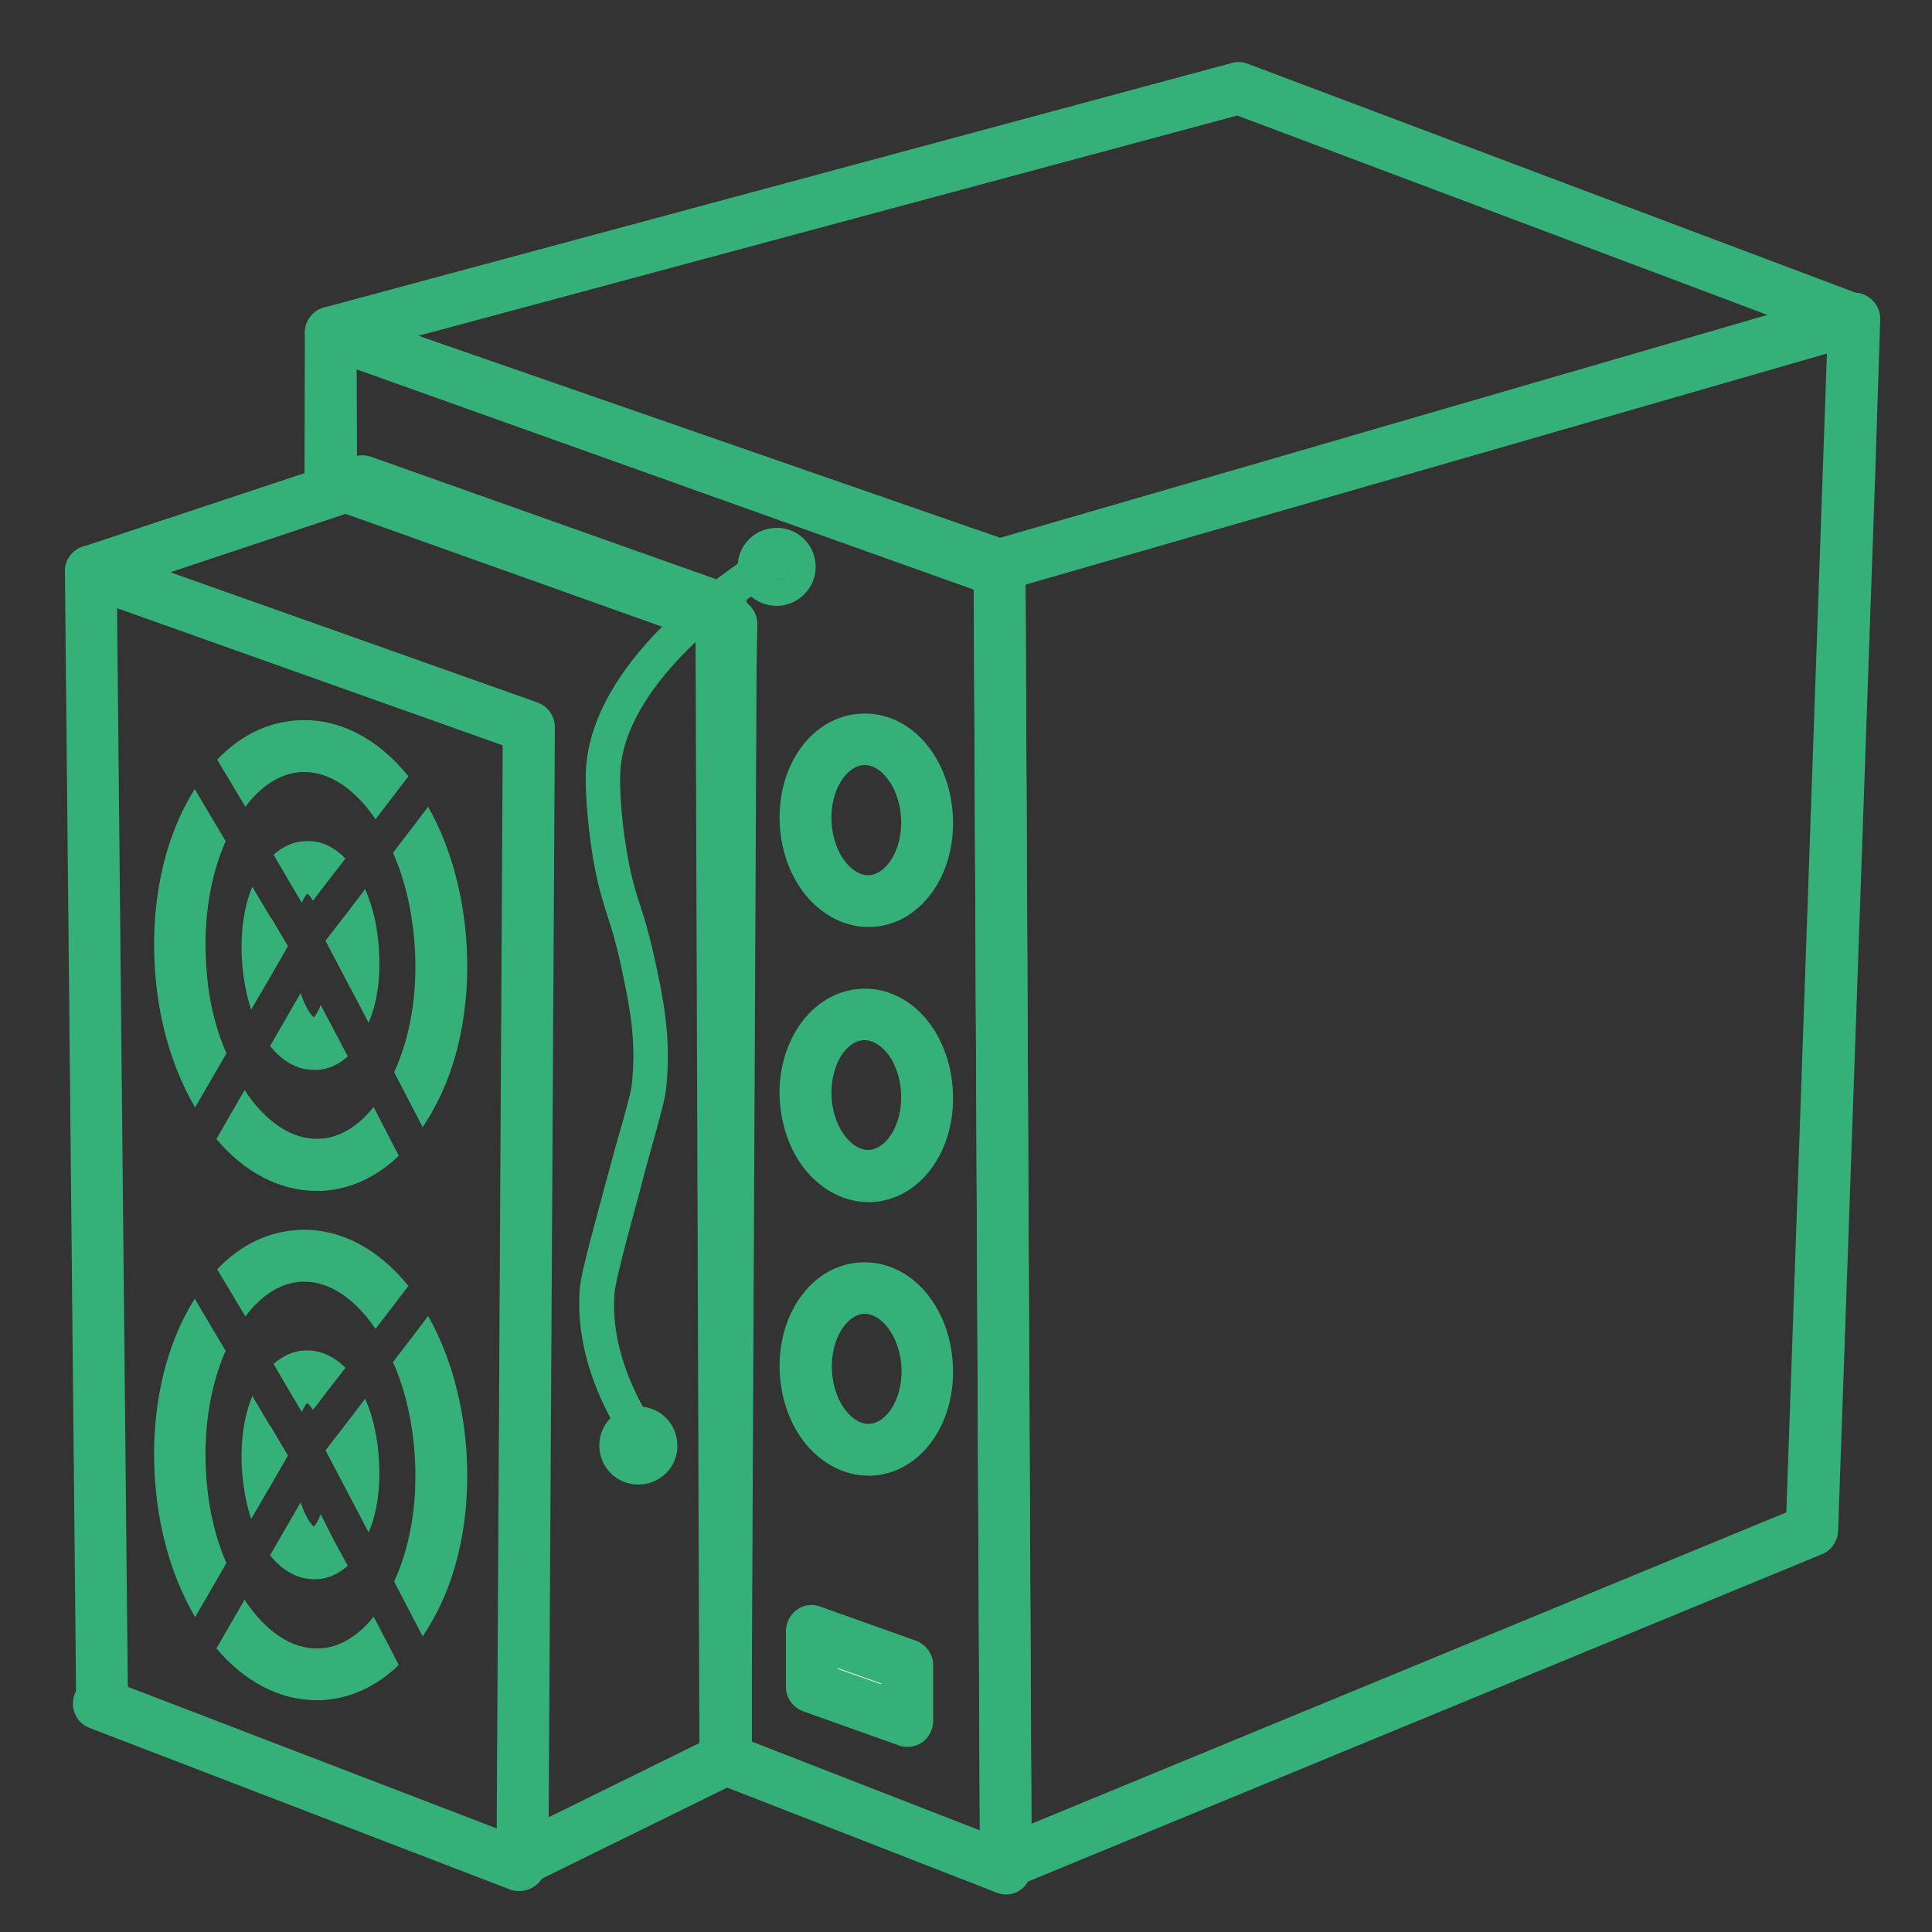 <?xml version="1.0" encoding="utf-8"?>
<!-- Generator: Adobe Illustrator 27.3.1, SVG Export Plug-In . SVG Version: 6.00 Build 0)  -->
<svg version="1.1" id="Capa_1" xmlns="http://www.w3.org/2000/svg" xmlns:xlink="http://www.w3.org/1999/xlink" x="0px" y="0px"
	 viewBox="0 0 50 50" style="enable-background:new 0 0 50 50;" xml:space="preserve">
<rect x="0" y="0" width="50" height="50" fill="#333333" stroke="none"/>
<style type="text/css">
	.st0{fill:#36B079;}
	.st1{fill:none;stroke:#FF0000;stroke-linecap:round;stroke-linejoin:round;stroke-miterlimit:10;}
	.st2{fill:#FFFFFF;}
</style>
<path class="st0" d="M13.44,48.94c-0.08,0-0.16-0.01-0.24-0.04L2.32,44.72c-0.35-0.13-0.52-0.52-0.39-0.87
	c0.13-0.35,0.52-0.52,0.87-0.39l10.89,4.18c0.35,0.13,0.52,0.52,0.39,0.87C13.97,48.78,13.71,48.94,13.44,48.94z"/>
<path class="st0" d="M25.87,15.29c-0.07,0-0.15-0.01-0.22-0.04L8.34,9.24c-0.28-0.1-0.46-0.36-0.45-0.66
	C7.9,8.29,8.1,8.04,8.38,7.96l23.5-6.33c0.14-0.04,0.28-0.03,0.41,0.02l15.8,5.95c0.27,0.1,0.44,0.36,0.43,0.65
	c-0.01,0.29-0.21,0.54-0.48,0.62l-21.98,6.39C26,15.29,25.93,15.29,25.87,15.29z M10.83,8.69l15.06,5.23l19.85-5.77L32.02,2.99
	L10.83,8.69z"/>
<path class="st1" d="M47.86,12.25"/>
<path class="st0" d="M26.03,48.86c-0.13,0-0.26-0.04-0.37-0.11c-0.19-0.12-0.3-0.33-0.3-0.55L25.2,14.63c0-0.3,0.2-0.56,0.48-0.65
	L47.8,7.6c0.21-0.06,0.43-0.02,0.6,0.12c0.17,0.13,0.27,0.34,0.26,0.55l-0.13,4.01l-0.96,27.34c-0.01,0.26-0.17,0.5-0.41,0.6
	l-20.86,8.6C26.21,48.85,26.12,48.86,26.03,48.86z M26.54,15.13l0.15,32.07l19.54-8.06l1.05-29.99L26.54,15.13z"/>
<path class="st0" d="M26.03,49.03c-0.08,0-0.16-0.02-0.24-0.05l-7.26-2.83c-0.26-0.1-0.43-0.35-0.43-0.63l0.12-28.26l0.01-0.65
	l-9.9-3.53c-0.27-0.09-0.44-0.35-0.45-0.63L7.89,8.61c0-0.22,0.11-0.42,0.28-0.55c0.18-0.13,0.41-0.16,0.61-0.08l17.32,6.17
	c0.27,0.09,0.44,0.35,0.44,0.63l0.16,33.57c0,0.22-0.11,0.43-0.29,0.56C26.3,48.99,26.17,49.03,26.03,49.03z M19.45,45.07l5.91,2.3
	L25.2,15.26L9.23,9.56l0.01,2.42l9.91,3.53c0.27,0.1,0.45,0.35,0.45,0.64l-0.02,1.12L19.45,45.07z"/>
<g>
	<polygon class="st2" points="18.78,45.53 18.83,17.23 18.88,17.26 18.9,17.26 	"/>
	<path d="M18.78,45.75C18.78,45.75,18.77,45.75,18.78,45.75c-0.12,0-0.22-0.1-0.22-0.22v0l0.05-28.29c0-0.08,0.04-0.15,0.1-0.19
		c0.06-0.04,0.14-0.05,0.21-0.02l0.05,0.02c0.08,0.04,0.15,0.13,0.15,0.21L19,45.53C19,45.65,18.9,45.75,18.78,45.75z"/>
</g>
<path class="st0" d="M13.52,48.78c-0.12,0-0.25-0.03-0.36-0.1c-0.2-0.12-0.32-0.34-0.31-0.57l0.16-28.82L2.13,15.42
	c-0.27-0.1-0.45-0.35-0.45-0.64c0-0.29,0.19-0.54,0.46-0.63l7.02-2.33c0.14-0.05,0.29-0.05,0.44,0l9.3,3.3
	c0.27,0.09,0.45,0.35,0.45,0.63l0.11,29.78c0,0.26-0.14,0.49-0.37,0.6l-5.25,2.58C13.72,48.75,13.62,48.78,13.52,48.78z M4.41,14.81
	l9.5,3.37c0.27,0.1,0.45,0.35,0.45,0.64L14.2,47.03l3.9-1.92L18,16.22l-8.64-3.06L4.41,14.81z"/>
<path class="st0" d="M16.58,37.58c-0.15,0-0.29-0.07-0.38-0.2c-0.88-1.36-1.28-2.69-1.2-3.97c0.02-0.37,0.21-1.07,0.66-2.74
	c0.19-0.7,0.32-1.19,0.43-1.55c0.22-0.8,0.26-0.93,0.28-1.26c0.09-1.09-0.11-1.98-0.31-2.92c-0.12-0.55-0.23-0.9-0.34-1.24
	c-0.14-0.44-0.27-0.86-0.39-1.6c-0.15-0.95-0.18-1.76-0.17-2.09c0.08-2.64,3.04-4.84,4.3-5.67c0.21-0.13,0.48-0.08,0.62,0.13
	c0.13,0.21,0.08,0.48-0.13,0.62c-0.9,0.58-3.83,2.66-3.9,4.95c-0.01,0.28,0.01,1.04,0.16,1.93c0.11,0.67,0.22,1.04,0.36,1.47
	c0.11,0.34,0.23,0.73,0.36,1.32c0.21,0.96,0.43,1.96,0.33,3.19c-0.03,0.42-0.08,0.59-0.31,1.43c-0.1,0.36-0.24,0.85-0.42,1.55
	c-0.37,1.36-0.61,2.27-0.63,2.57c-0.07,1.08,0.28,2.24,1.05,3.43c0.13,0.21,0.08,0.48-0.13,0.62
	C16.75,37.56,16.66,37.58,16.58,37.58z"/>
<g>
	<line class="st2" x1="2.35" y1="14.79" x2="2.64" y2="43.93"/>
	<path class="st0" d="M2.64,44.6c-0.37,0-0.67-0.3-0.67-0.66L1.68,14.79c0-0.37,0.29-0.67,0.66-0.68c0,0,0,0,0.01,0
		c0.37,0,0.67,0.3,0.67,0.66l0.29,29.15C3.31,44.29,3.01,44.6,2.64,44.6C2.64,44.6,2.64,44.6,2.64,44.6z"/>
</g>
<g>
	<path class="st0" d="M5.33,24.86c-0.06-1.13,0.12-2.21,0.51-3.09l-0.41-0.69l-0.39-0.66c-0.05,0.09-0.11,0.18-0.16,0.27
		c-0.65,1.16-0.96,2.67-0.88,4.23c0.07,1.44,0.46,2.74,1.05,3.74l0.4-0.69l0.41-0.71C5.55,26.56,5.37,25.74,5.33,24.86z
		 M12.08,24.53c-0.07-1.35-0.42-2.63-1-3.65l-0.45,0.59l-0.46,0.6c0.33,0.74,0.52,1.61,0.57,2.53c0.06,1.16-0.13,2.26-0.54,3.15
		l0.38,0.73l0.36,0.69c0.08-0.13,0.17-0.26,0.25-0.41C11.85,27.6,12.16,26.1,12.08,24.53z M9.67,28.65c-0.41,0.51-0.89,0.8-1.4,0.82
		c-0.71,0.04-1.41-0.45-1.94-1.26l-0.37,0.64L5.6,29.48c0.71,0.84,1.62,1.34,2.59,1.34c0.05,0,0.1,0,0.14,0
		c0.73-0.04,1.41-0.35,1.99-0.91L10,29.29L9.67,28.65z M7.73,18.64c-0.79,0.04-1.51,0.39-2.11,1.02l0.36,0.6l0.37,0.62
		c0.42-0.56,0.92-0.87,1.45-0.9c0.03,0,0.05,0,0.08,0c0.64,0,1.28,0.42,1.81,1.18c0.01,0.01,0.02,0.03,0.03,0.04l0.43-0.56
		l0.42-0.55C9.77,19.1,8.77,18.59,7.73,18.64z"/>
</g>
<g>
	<path class="st2" d="M7.44,24.48l-0.46,0.8c-0.03-0.16-0.04-0.33-0.05-0.5C6.91,24.41,6.94,24.05,7,23.74L7.44,24.48z"/>
	<path class="st2" d="M9.14,24.68c0.02,0.33,0,0.64-0.05,0.92l-0.65-1.24l0-0.01v0l0.54-0.7C9.06,23.95,9.12,24.3,9.14,24.68z"/>
	<path class="st0" d="M7,23.74l-0.47-0.79c-0.21,0.5-0.31,1.15-0.27,1.87c0.03,0.48,0.11,0.92,0.24,1.31l0.49-0.84l0.46-0.8L7,23.74
		z M9.81,24.64c-0.03-0.62-0.16-1.18-0.36-1.63l-0.48,0.63l-0.54,0.7v0l0,0.01l0.65,1.24l0.46,0.88
		C9.75,25.98,9.85,25.35,9.81,24.64z M8.3,26.01c-0.06,0.16-0.13,0.27-0.18,0.32c-0.09-0.08-0.23-0.29-0.34-0.63l-0.42,0.73
		l-0.37,0.64c0.31,0.39,0.7,0.62,1.14,0.62h0.06c0.3-0.01,0.58-0.14,0.81-0.35l-0.33-0.63L8.3,26.01z M7.89,21.77
		c-0.3,0.01-0.58,0.14-0.81,0.35l0.35,0.6l0.38,0.64c0.05-0.11,0.1-0.19,0.14-0.23C8,23.16,8.05,23.22,8.1,23.31l0.42-0.55
		l0.42-0.54C8.64,21.91,8.28,21.74,7.89,21.77z"/>
</g>
<path class="st0" d="M22.47,23.99c-0.59,0-1.17-0.29-1.6-0.8c-0.41-0.49-0.65-1.15-0.69-1.85c-0.08-1.55,0.85-2.81,2.1-2.87
	c1.26-0.07,2.3,1.1,2.38,2.65l0,0c0.08,1.55-0.85,2.81-2.1,2.87C22.53,23.98,22.5,23.99,22.47,23.99z M22.38,19.8
	c-0.01,0-0.02,0-0.03,0c-0.43,0.02-0.87,0.63-0.83,1.47c0.02,0.41,0.16,0.8,0.38,1.06c0.1,0.12,0.31,0.33,0.59,0.32
	c0.43-0.02,0.87-0.63,0.83-1.47l0,0c-0.02-0.41-0.16-0.8-0.38-1.06C22.84,19.99,22.64,19.8,22.38,19.8z"/>
<path class="st0" d="M22.47,31.11c-0.59,0-1.17-0.29-1.6-0.8c-0.41-0.49-0.65-1.15-0.69-1.85c-0.04-0.7,0.14-1.38,0.5-1.91
	c0.39-0.58,0.98-0.93,1.6-0.96c1.26-0.07,2.3,1.1,2.38,2.65c0.08,1.55-0.85,2.81-2.1,2.87C22.53,31.11,22.5,31.11,22.47,31.11z
	 M22.38,26.92c-0.01,0-0.02,0-0.03,0c-0.27,0.01-0.47,0.24-0.56,0.37c-0.19,0.29-0.29,0.69-0.27,1.09c0.02,0.41,0.16,0.8,0.38,1.06
	c0.1,0.12,0.31,0.33,0.59,0.32c0.43-0.02,0.87-0.63,0.83-1.47c-0.02-0.41-0.16-0.8-0.38-1.06C22.84,27.12,22.64,26.92,22.38,26.92z"
	/>
<path class="st0" d="M22.47,38.19c-0.59,0-1.17-0.29-1.6-0.8c-0.41-0.49-0.65-1.15-0.69-1.85c-0.08-1.55,0.85-2.81,2.1-2.87
	c1.26-0.06,2.3,1.1,2.38,2.65l0,0c0.08,1.55-0.85,2.81-2.1,2.87C22.53,38.19,22.5,38.19,22.47,38.19z M22.38,34
	c-0.01,0-0.02,0-0.02,0c-0.43,0.02-0.87,0.63-0.83,1.47c0.02,0.41,0.16,0.8,0.38,1.06c0.1,0.12,0.31,0.33,0.59,0.32
	c0.43-0.02,0.87-0.63,0.83-1.47l0,0C23.28,34.56,22.8,34,22.38,34z"/>
<g>
	<polygon class="st2" points="23.48,44.54 21.01,43.67 21.01,42.22 23.48,43.1 	"/>
	<path class="st0" d="M23.48,45.21c-0.08,0-0.15-0.01-0.22-0.04l-2.47-0.88c-0.27-0.1-0.45-0.35-0.45-0.63v-1.45
		c0-0.22,0.11-0.42,0.28-0.55c0.18-0.13,0.41-0.16,0.61-0.08l2.47,0.88c0.27,0.1,0.45,0.35,0.45,0.63v1.45
		c0,0.22-0.11,0.42-0.28,0.55C23.75,45.17,23.62,45.21,23.48,45.21z M21.68,43.19l1.13,0.4v-0.02l-1.13-0.4V43.19z"/>
</g>
<g>
	<circle class="st0" cx="20.1" cy="14.66" r="0.34"/>
	<path class="st0" d="M20.1,15.68c-0.56,0-1.01-0.45-1.01-1.01c0-0.56,0.45-1.01,1.01-1.01c0.56,0,1.01,0.45,1.01,1.01
		C21.11,15.22,20.65,15.68,20.1,15.68z M20.1,14.34c-0.18,0-0.33,0.15-0.33,0.33c0,0.18,0.15,0.33,0.33,0.33s0.33-0.15,0.33-0.33
		C20.42,14.48,20.28,14.34,20.1,14.34z"/>
</g>
<g>
	<circle class="st0" cx="16.52" cy="37.41" r="0.34"/>
	<path class="st0" d="M16.52,38.42c-0.56,0-1.01-0.45-1.01-1.01c0-0.56,0.45-1.01,1.01-1.01c0.56,0,1.01,0.45,1.01,1.01
		C17.54,37.97,17.08,38.42,16.52,38.42z M16.52,37.08c-0.18,0-0.33,0.15-0.33,0.33c0,0.18,0.15,0.33,0.33,0.33s0.33-0.15,0.33-0.33
		C16.85,37.23,16.71,37.08,16.52,37.08z"/>
</g>
<g>
	<path class="st0" d="M5.33,38.05c-0.06-1.13,0.12-2.21,0.51-3.09l-0.41-0.69l-0.39-0.66c-0.05,0.09-0.11,0.18-0.16,0.27
		c-0.65,1.16-0.96,2.67-0.88,4.23c0.07,1.44,0.46,2.74,1.05,3.74l0.4-0.69l0.41-0.71C5.55,39.75,5.37,38.92,5.33,38.05z
		 M12.08,37.71c-0.07-1.35-0.42-2.63-1-3.65l-0.45,0.59l-0.46,0.6c0.33,0.74,0.52,1.61,0.57,2.53c0.06,1.16-0.13,2.26-0.54,3.15
		l0.38,0.73l0.36,0.69c0.08-0.13,0.17-0.26,0.25-0.41C11.85,40.79,12.16,39.28,12.08,37.71z M9.67,41.84
		c-0.41,0.51-0.89,0.8-1.4,0.82c-0.71,0.04-1.41-0.45-1.94-1.26l-0.37,0.64L5.6,42.66C6.32,43.51,7.22,44,8.19,44
		c0.05,0,0.1,0,0.14,0c0.73-0.04,1.41-0.35,1.99-0.91L10,42.47L9.67,41.84z M7.73,31.83c-0.79,0.04-1.51,0.39-2.11,1.02l0.36,0.6
		l0.37,0.62c0.42-0.56,0.92-0.87,1.45-0.9c0.03,0,0.05,0,0.08,0c0.64,0,1.28,0.42,1.81,1.18c0.01,0.01,0.02,0.03,0.03,0.04
		l0.43-0.56l0.42-0.55C9.77,32.29,8.77,31.78,7.73,31.83z"/>
</g>
<g>
	<path class="st2" d="M7.44,37.67l-0.46,0.8c-0.03-0.16-0.04-0.33-0.05-0.5C6.91,37.59,6.94,37.24,7,36.92L7.44,37.67z"/>
	<path class="st2" d="M9.14,37.86c0.02,0.33,0,0.64-0.05,0.92l-0.65-1.24l0-0.01v0l0.54-0.7C9.06,37.13,9.12,37.49,9.14,37.86z"/>
	<path class="st0" d="M7,36.92l-0.47-0.79c-0.21,0.5-0.31,1.15-0.27,1.87c0.03,0.48,0.11,0.92,0.24,1.31l0.49-0.84l0.46-0.8L7,36.92
		z M9.81,37.83c-0.03-0.62-0.16-1.18-0.36-1.63l-0.48,0.63l-0.54,0.7v0l0,0.01l0.65,1.24l0.46,0.88
		C9.75,39.17,9.85,38.53,9.81,37.83z M8.3,39.19c-0.06,0.16-0.13,0.27-0.18,0.32c-0.09-0.08-0.23-0.29-0.34-0.63l-0.42,0.73
		l-0.37,0.64c0.31,0.39,0.7,0.62,1.14,0.62h0.06c0.3-0.01,0.58-0.14,0.81-0.35L8.66,39.9L8.3,39.19z M7.89,34.95
		c-0.3,0.01-0.58,0.14-0.81,0.35l0.35,0.6l0.38,0.64c0.05-0.11,0.1-0.19,0.14-0.23C8,36.35,8.05,36.41,8.1,36.49l0.42-0.55
		l0.42-0.54C8.64,35.1,8.28,34.93,7.89,34.95z"/>
</g>
</svg>
